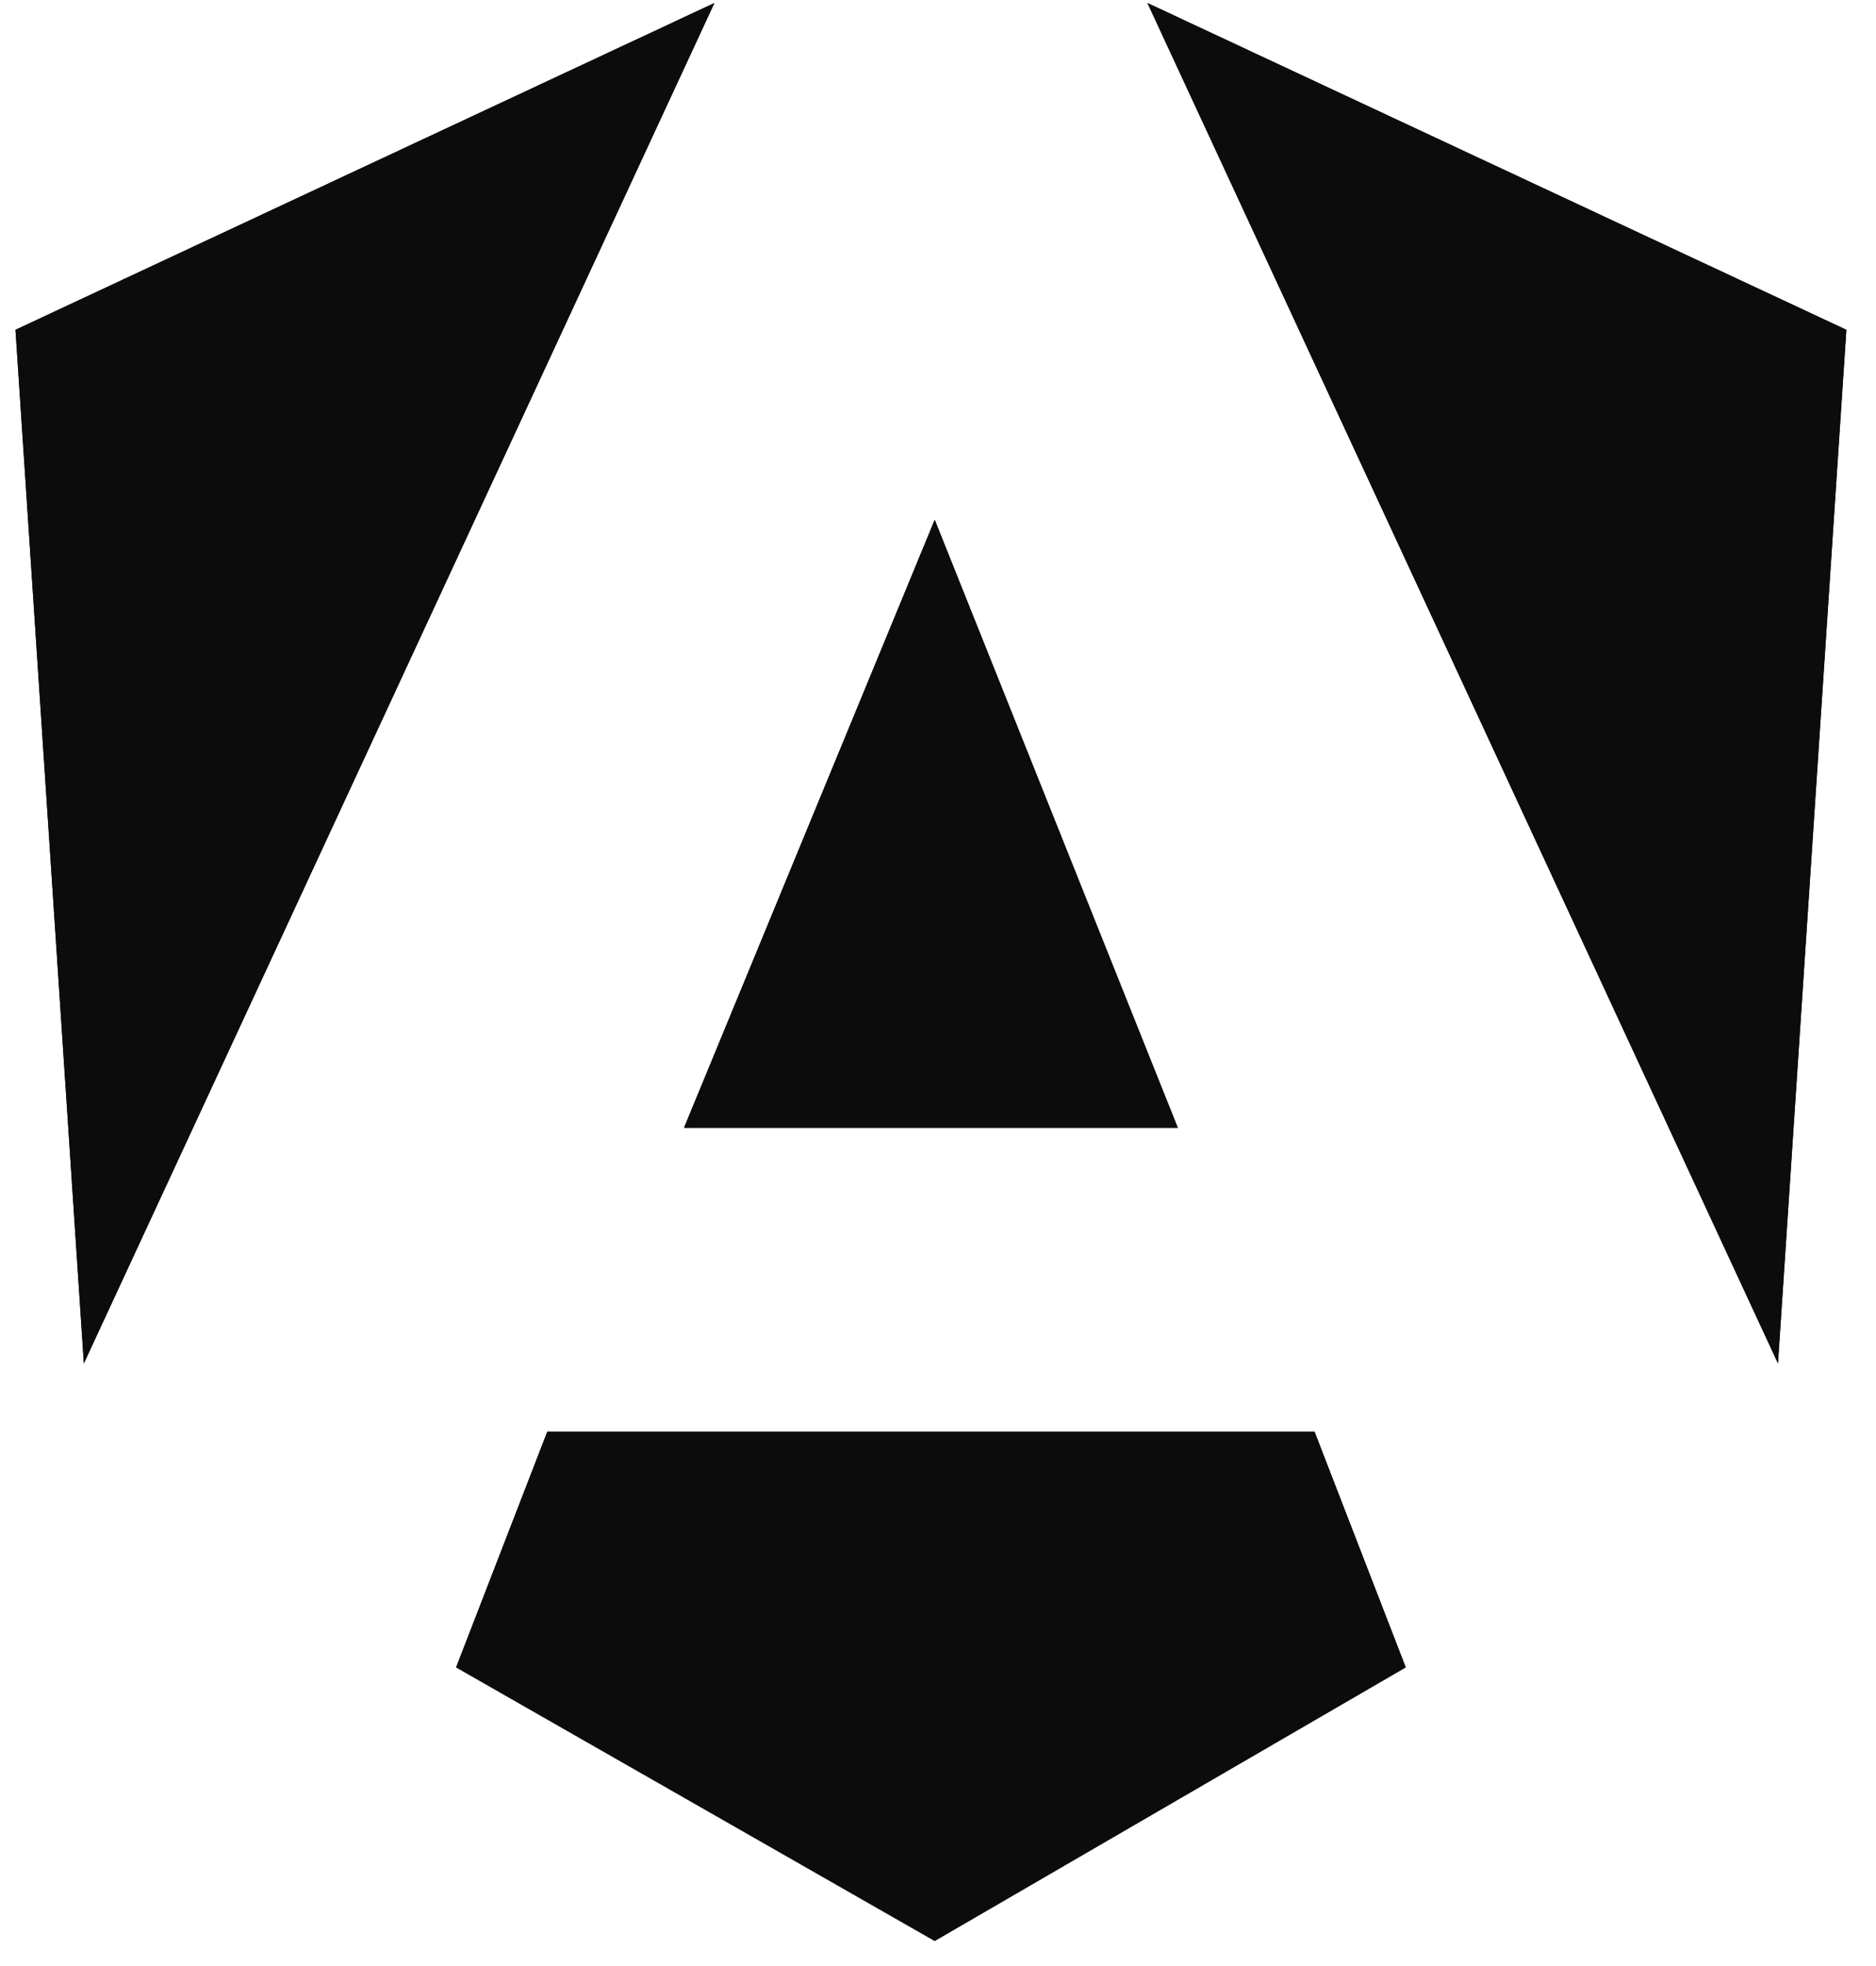 <svg xmlns="http://www.w3.org/2000/svg" width="84" height="88" viewBox="0 0 84 88" fill="none">
  <g clip-path="url(#clip0_51_76)">
    <path d="M82.673 14.762L79.611 61.025L51.378 0.135L82.673 14.762ZM62.943 74.631L41.853 86.877L20.423 74.631L24.505 64.086H58.861L62.943 74.631ZM41.853 23.266L52.738 50.48H30.628L41.853 23.266ZM3.755 61.025L0.693 14.762L31.988 0.135L3.755 61.025Z" fill="#0C0C0C"/>
    <path d="M82.673 14.762L79.611 61.025L51.378 0.135L82.673 14.762ZM62.943 74.631L41.853 86.877L20.423 74.631L24.505 64.086H58.861L62.943 74.631ZM41.853 23.266L52.738 50.48H30.628L41.853 23.266ZM3.755 61.025L0.693 14.762L31.988 0.135L3.755 61.025Z" fill="#0C0C0C"/>
  </g>
  <defs>
    <clipPath id="clip0_51_76">
      <rect width="82.32" height="87.082" fill="white" transform="translate(0.693 0.135)"/>
    </clipPath>
  </defs>
</svg>